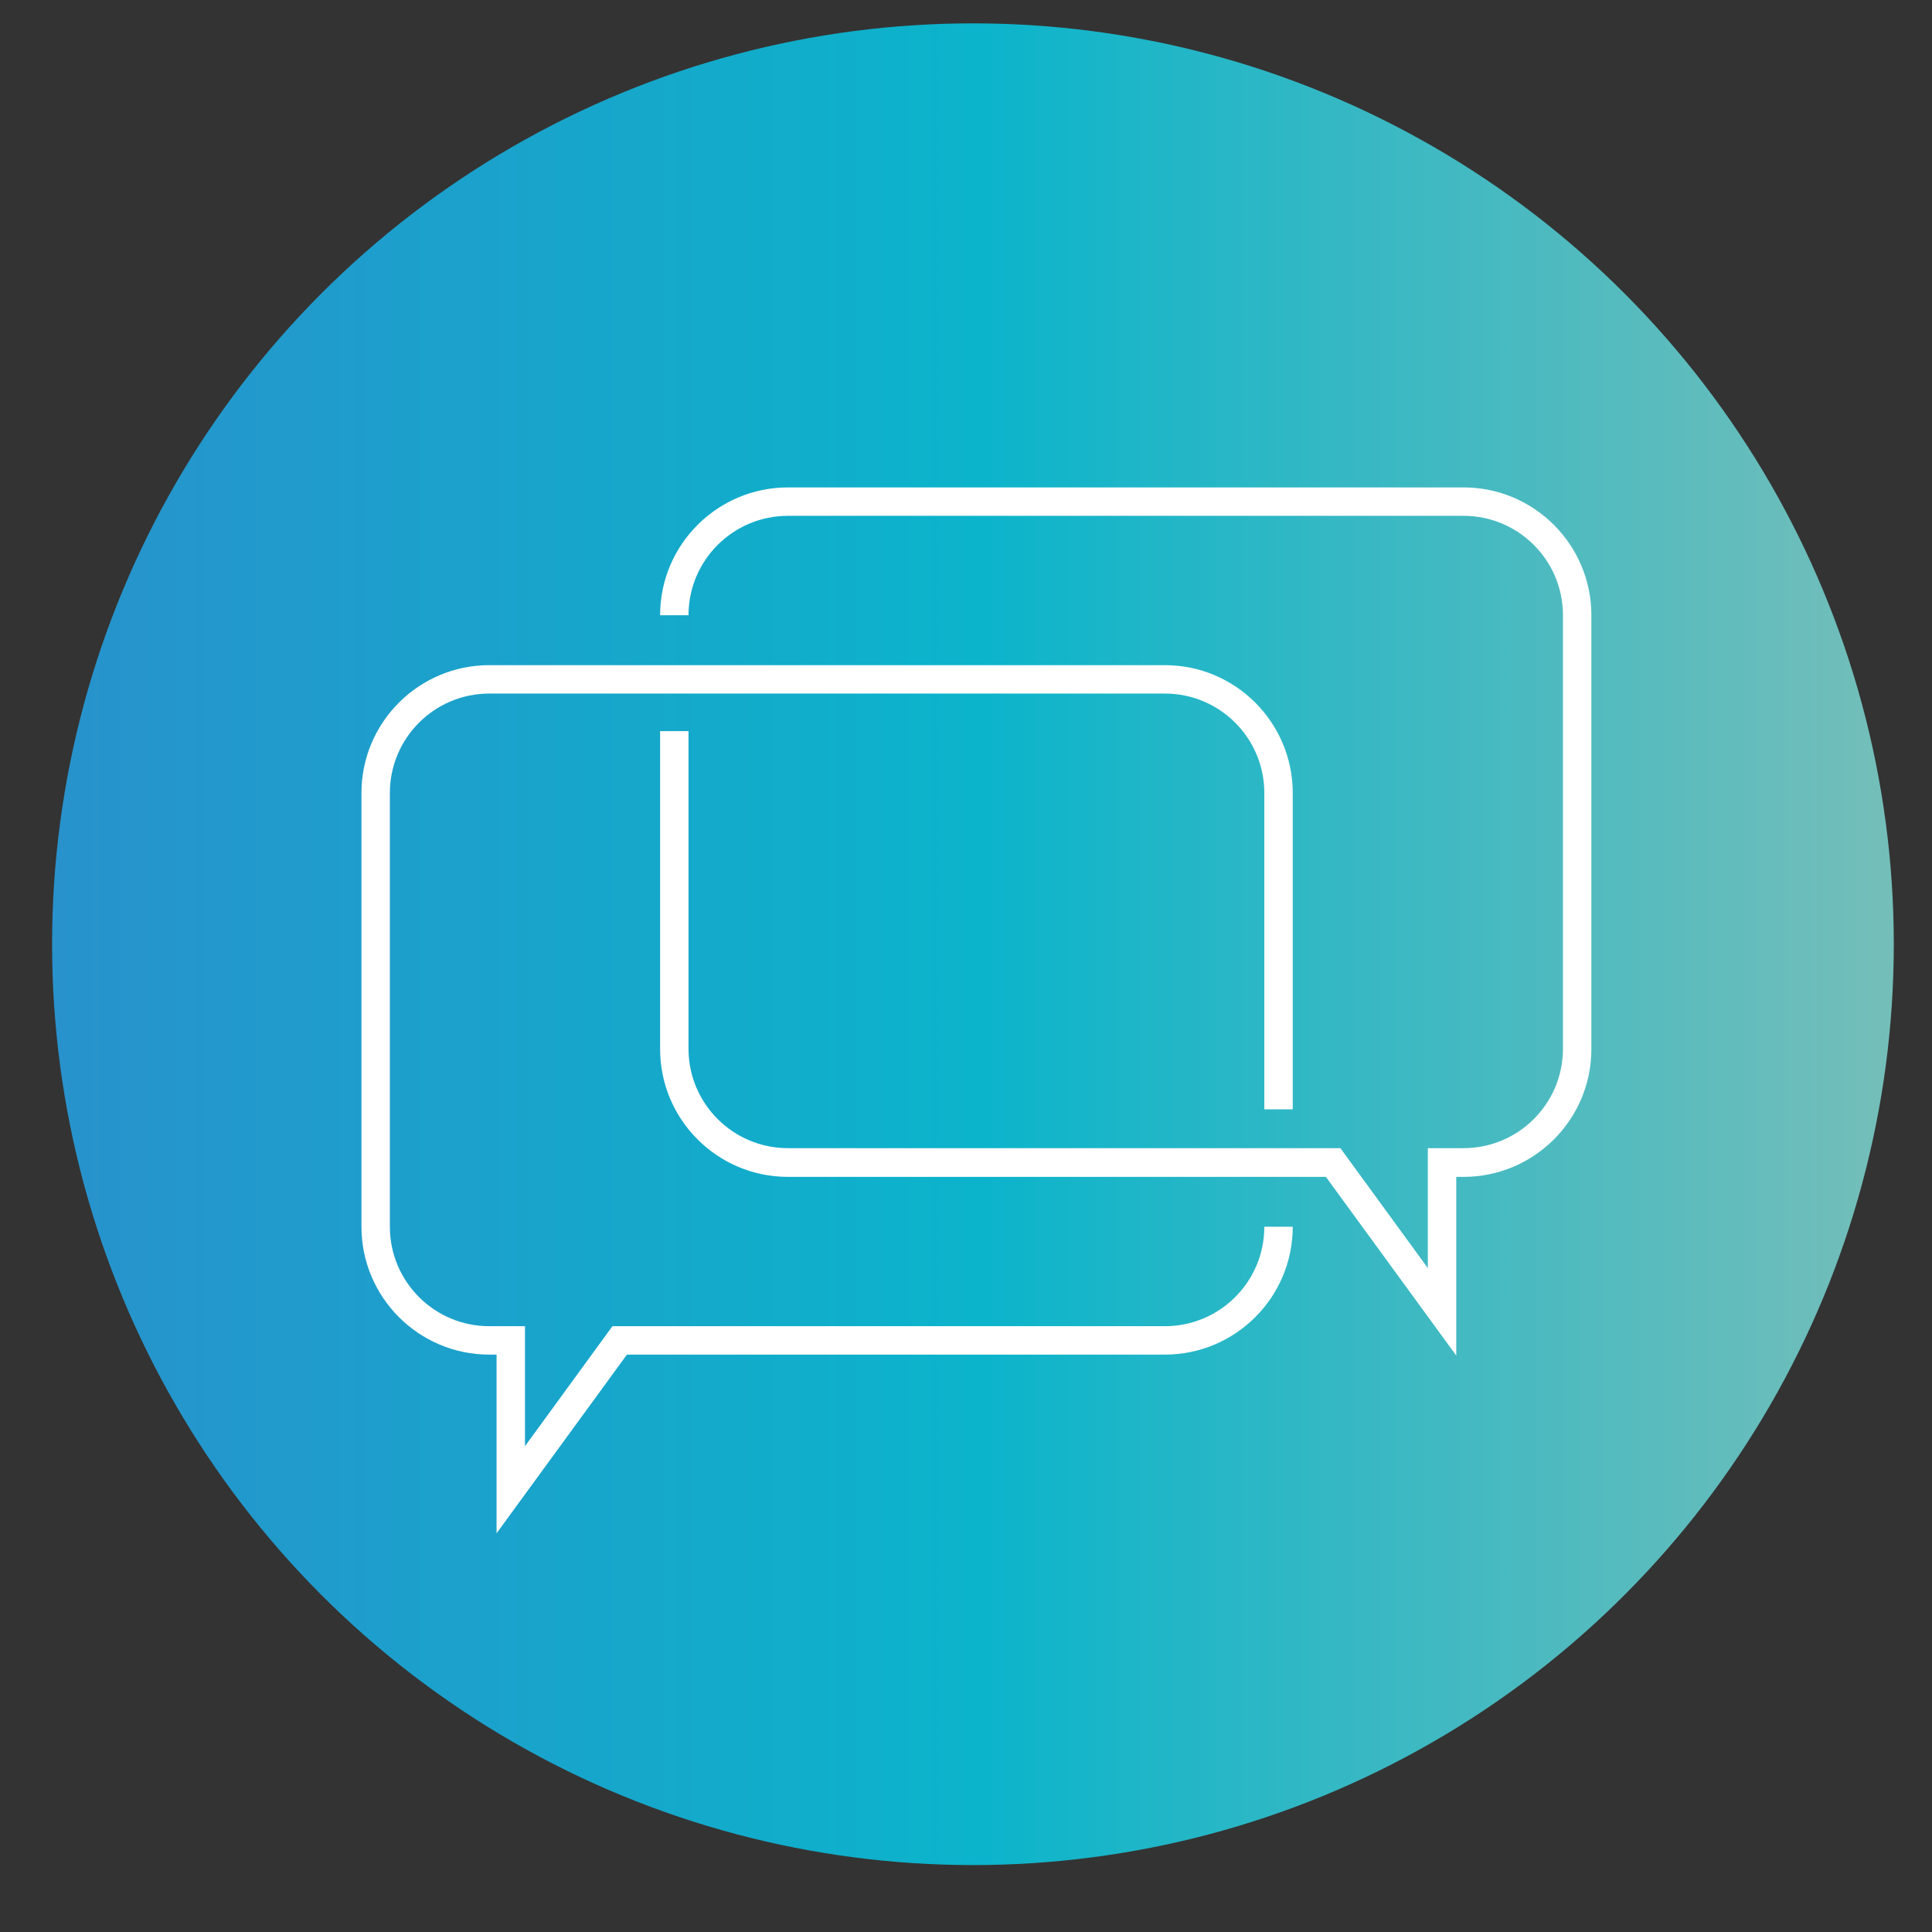 <?xml version="1.0" encoding="utf-8"?>
<!-- Generator: Adobe Illustrator 19.0.0, SVG Export Plug-In . SVG Version: 6.00 Build 0)  -->
<svg version="1.1" id="Layer_1" xmlns="http://www.w3.org/2000/svg" xmlns:xlink="http://www.w3.org/1999/xlink" x="0px" y="0px"
	 viewBox="0 0 612 612" style="enable-background:new 0 0 612 612;" xml:space="preserve">
<rect x="0" y="0" width="612" height="612" fill="#333333" stroke="none"/>
<style type="text/css">
	.st0{fill:url(#XMLID_6_);}
	.st1{fill:#FFFFFF;}
</style>
<linearGradient id="XMLID_6_" gradientUnits="userSpaceOnUse" x1="16.582" y1="299.084" x2="599.916" y2="299.084">
	<stop  offset="0" style="stop-color:#2892CC"/>
	<stop  offset="0.503" style="stop-color:#0BB4CB"/>
	<stop  offset="1" style="stop-color:#75BEB9"/>
</linearGradient>
<circle id="XMLID_3_" class="st0" cx="308.2" cy="299.1" r="291.7"/>
<g>
	<g>
		<path id="XMLID_2_" class="st1" d="M461.3,429.4L420,372.8H249.6c-22.4,0-40.5-18.2-40.5-40.5V231.6h9v100.6
			c0,17.4,14.1,31.5,31.5,31.5h175l27.7,38v-38h11.3c17.4,0,31.5-14.1,31.5-31.5V194.9c0-17.4-14.1-31.5-31.5-31.5h-214
			c-17.4,0-31.5,14.1-31.5,31.5h-9c0-22.4,18.2-40.5,40.5-40.5h214c22.4,0,40.5,18.2,40.5,40.5v137.4c0,22.4-18.2,40.5-40.5,40.5
			h-2.3V429.4z"/>
	</g>
	<g>
		<path id="XMLID_1_" class="st1" d="M157.3,485.7v-56.6h-2.3c-22.4,0-40.5-18.2-40.5-40.5V251.2c0-22.4,18.2-40.5,40.5-40.5h214
			c22.4,0,40.5,18.2,40.5,40.5v100.2h-9V251.2c0-17.4-14.1-31.5-31.5-31.5h-214c-17.4,0-31.5,14.1-31.5,31.5v137.4
			c0,17.4,14.1,31.5,31.5,31.5h11.3v38l27.7-38h175c17.4,0,31.5-14.1,31.5-31.5h9c0,22.4-18.2,40.5-40.5,40.5H198.6L157.3,485.7z"/>
	</g>
</g>
</svg>
